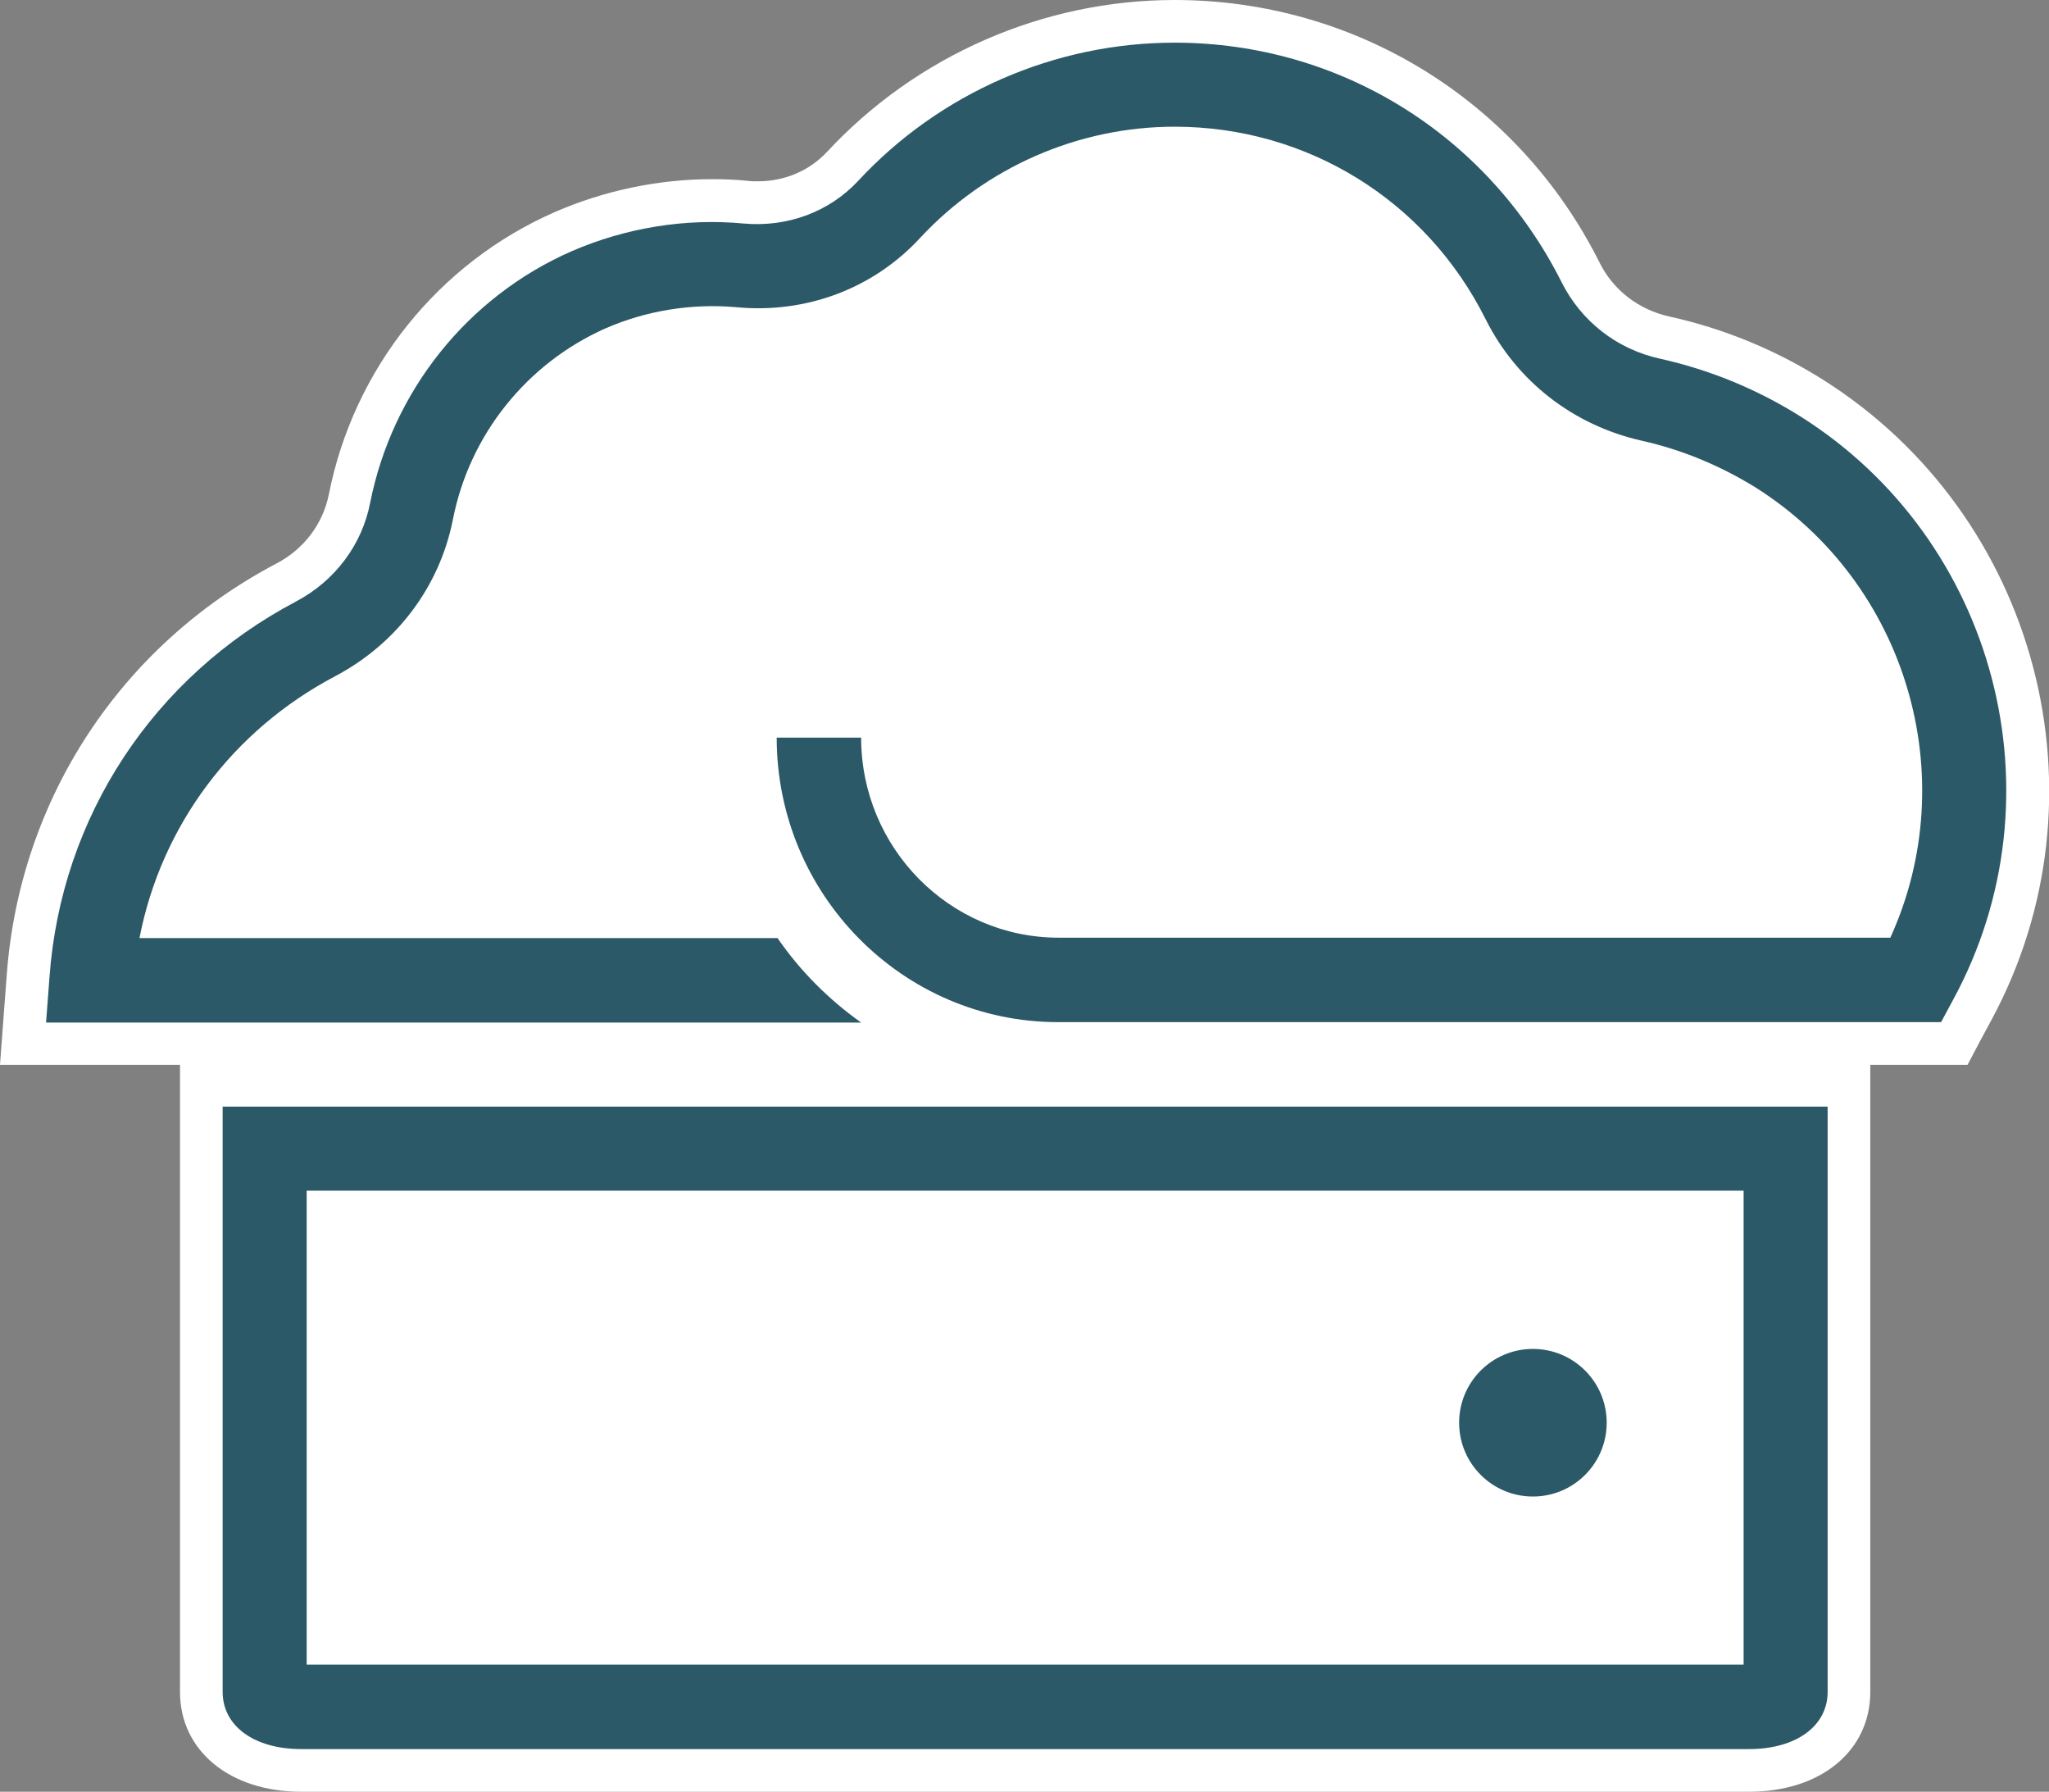 <?xml version="1.0" encoding="utf-8"?>
<!-- Generator: Adobe Illustrator 24.0.2, SVG Export Plug-In . SVG Version: 6.00 Build 0)  -->
<svg version="1.1" id="Layer_1" xmlns="http://www.w3.org/2000/svg" xmlns:xlink="http://www.w3.org/1999/xlink" x="0px" y="0px"
	 viewBox="0 0 48.04 42" style="enable-background:new 0 0 48.04 42;" xml:space="preserve">
<rect x="0" y="0" width="48.04" height="42" fill="#808080" stroke="none"/>
<style type="text/css">
	.st0{fill:#FFFFFF;}
	.st1{fill:#2C5967;}
</style>
<g>
	<g>
		<g>
			<g>
				<path class="st0" d="M7.06,41.5c-1.38,0-2.34-0.76-2.34-1.84V25.44h38.64v14.22c0,1.08-0.96,1.84-2.35,1.84H7.06z"/>
				<path class="st0" d="M42.85,25.94v13.72c0,0.8-0.74,1.34-1.84,1.34H7.06c-1.1,0-1.84-0.54-1.84-1.34V25.94H42.85 M43.85,24.94
					h-1H5.22h-1v1v13.72c0,1.38,1.17,2.34,2.84,2.34h33.95c1.68,0,2.84-0.96,2.84-2.34V25.94V24.94L43.85,24.94z"/>
			</g>
			<g>
				<path class="st0" d="M0.54,24.46l0.12-1.6c0.29-3.93,2.55-7.38,6.05-9.21c0.78-0.41,1.32-1.13,1.48-1.97
					c0.55-2.78,2.42-5.12,5.01-6.25c1.09-0.48,2.29-0.73,3.48-0.73c0.27,0,0.54,0.01,0.81,0.04c0.1,0.01,0.19,0.01,0.28,0.01
					c0.77,0,1.48-0.3,1.98-0.85c2-2.16,4.84-3.4,7.79-3.4c4.05,0,7.69,2.25,9.5,5.88c0.39,0.78,1.11,1.34,1.98,1.54
					c1.22,0.27,2.38,0.75,3.44,1.42c4.82,3.04,6.48,9.34,3.78,14.35l-0.42,0.78H0.54z"/>
				<path class="st0" d="M27.54,1c3.86,0,7.33,2.15,9.06,5.6c0.46,0.92,1.31,1.58,2.32,1.8c1.16,0.26,2.27,0.71,3.28,1.35
					c4.6,2.9,6.18,8.91,3.6,13.69l-0.28,0.52H1.08l0.08-1.06c0.28-3.76,2.44-7.05,5.78-8.81c0.91-0.48,1.55-1.32,1.74-2.32
					c0.51-2.62,2.28-4.82,4.72-5.89c1.04-0.46,2.16-0.69,3.28-0.69c0.25,0,0.51,0.01,0.76,0.04c0.11,0.01,0.22,0.02,0.33,0.02
					c0.9,0,1.75-0.36,2.35-1.01C22.03,2.18,24.74,1,27.54,1 M27.54,0c-3.08,0-6.05,1.3-8.15,3.56C18.98,4,18.4,4.25,17.77,4.25
					c-0.08,0-0.16,0-0.23-0.01c-0.28-0.03-0.57-0.04-0.85-0.04c-1.26,0-2.53,0.27-3.68,0.77c-2.74,1.2-4.72,3.68-5.3,6.62
					c-0.14,0.69-0.58,1.28-1.23,1.62c-3.65,1.92-6.01,5.52-6.32,9.62l-0.08,1.06L0,24.96h1.08h44.45h0.6l0.28-0.53l0.28-0.52
					c2.83-5.24,1.09-11.83-3.95-15.01c-1.11-0.7-2.33-1.2-3.6-1.48c-0.72-0.16-1.32-0.62-1.64-1.27C35.6,2.36,31.78,0,27.54,0
					L27.54,0z"/>
			</g>
		</g>
		<g>
			<path class="st1" d="M5.22,39.66c0,0.8,0.74,1.34,1.84,1.34h33.95c1.1,0,1.84-0.54,1.84-1.34V25.94H5.22V39.66z M7.19,27.91
				h33.69v11.11H7.19V27.91z"/>
			<circle class="st1" cx="35.94" cy="33.35" r="1.73"/>
			<path class="st1" d="M42.21,9.76c-1.02-0.64-2.12-1.09-3.28-1.35c-1.02-0.22-1.86-0.88-2.32-1.8C34.87,3.15,31.4,1,27.54,1
				c-2.81,0-5.51,1.18-7.42,3.24c-0.68,0.73-1.66,1.09-2.68,1c-1.37-0.13-2.77,0.1-4.04,0.65c-2.44,1.07-4.2,3.28-4.72,5.89
				c-0.19,0.99-0.83,1.84-1.74,2.32c-3.34,1.76-5.51,5.05-5.78,8.81l-0.08,1.06h6.47v0h12.64c-0.76-0.54-1.43-1.21-1.96-1.98H7.3v0
				H3.27c0.51-2.63,2.18-4.87,4.59-6.14c1.44-0.76,2.45-2.1,2.76-3.68c0.39-1.98,1.73-3.65,3.57-4.47c0.96-0.42,2.02-0.59,3.06-0.5
				c1.64,0.16,3.22-0.43,4.32-1.62c1.54-1.66,3.71-2.61,5.97-2.61c3.11,0,5.9,1.73,7.29,4.51c0.73,1.46,2.06,2.49,3.66,2.85
				c0.94,0.21,1.83,0.58,2.66,1.09c3.56,2.24,4.89,6.79,3.17,10.56h-19.5c-2.55,0-4.63-2.1-4.63-4.69h-1.98
				c0,3.68,2.96,6.67,6.6,6.67h20.7l0.28-0.52C48.39,18.66,46.8,12.65,42.21,9.76z"/>
		</g>
	</g>
</g>
</svg>
